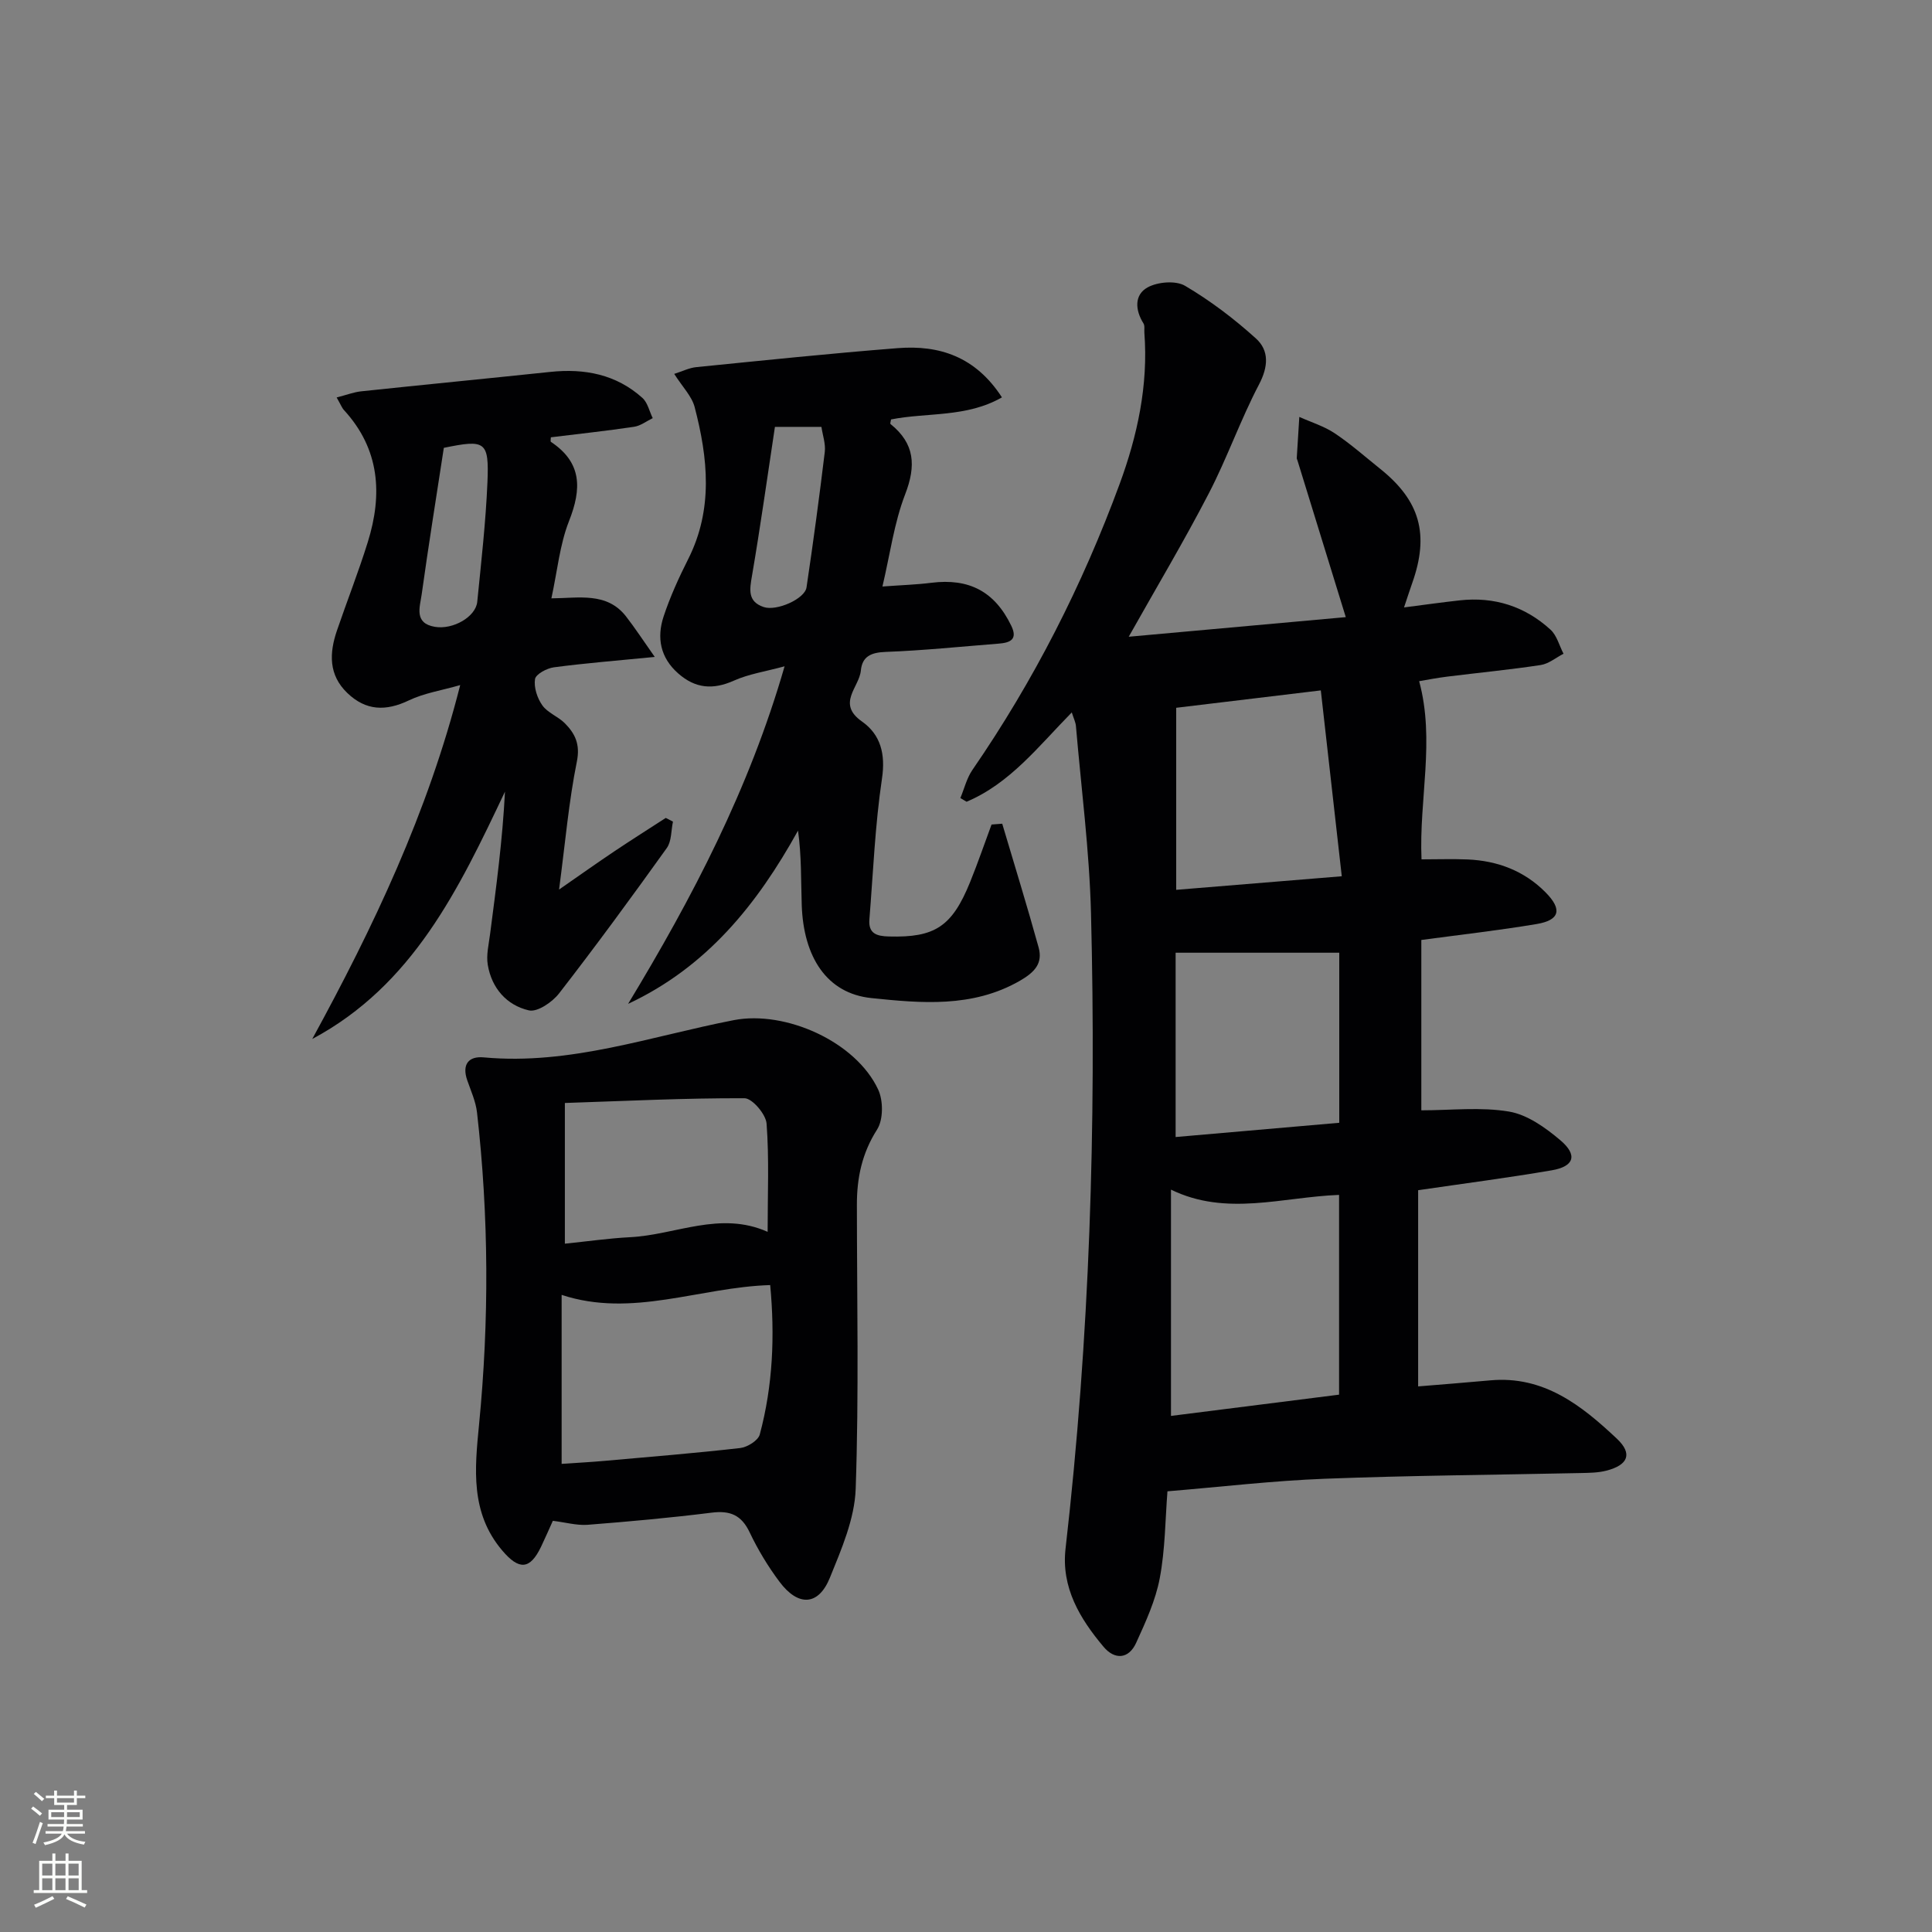 <svg enable-background="new 0 0 400 400" viewBox="0 0 400 400" xmlns="http://www.w3.org/2000/svg"><rect x="0" y="0" width="400" height="400" fill="#808080" stroke="none"/><g fill="#010103"><path d="m294.27 194.61v35.27c6.14 0 12.29-.73 18.16.26 3.8.64 7.56 3.34 10.64 5.95 3.62 3.07 2.84 5.42-1.8 6.21-8.98 1.54-18.03 2.71-27.66 4.12v40.62c4.83-.4 9.88-.79 14.92-1.25 11.07-1.02 18.92 5.19 26.23 12.08 3.31 3.12 2.32 5.45-2.16 6.61-1.73.45-3.6.46-5.41.5-17.64.38-35.28.5-52.91 1.18-10.74.41-21.45 1.68-32.57 2.6-.46 5.8-.46 11.99-1.59 17.97-.87 4.62-2.92 9.07-4.89 13.4-1.56 3.42-4.47 3.54-6.75.82-4.9-5.82-8.79-12.27-7.87-20.32 5.01-43.72 6.38-87.6 5.27-131.56-.33-12.94-2.02-25.84-3.12-38.76-.07-.79-.46-1.55-.86-2.81-6.92 7.04-12.8 14.71-21.78 18.49-.43-.25-.86-.51-1.29-.76.82-1.95 1.32-4.12 2.5-5.83 12.7-18.44 22.78-38.27 30.49-59.23 3.66-9.95 5.94-20.43 5.11-31.26-.05-.66.12-1.47-.19-1.96-1.75-2.78-1.91-5.93.86-7.45 2.09-1.15 5.82-1.46 7.75-.33 5.23 3.08 10.17 6.83 14.68 10.91 2.76 2.5 2.57 5.83.63 9.53-3.85 7.34-6.6 15.25-10.42 22.6-5.1 9.84-10.79 19.38-16.55 29.62 15.27-1.38 30.34-2.74 44.94-4.06-3.42-11.08-6.72-21.77-10.01-32.46-.05-.16-.15-.32-.14-.48.17-2.84.35-5.67.53-8.51 2.45 1.1 5.11 1.91 7.32 3.38 3.31 2.21 6.32 4.88 9.44 7.38 8.25 6.61 10.19 13.57 6.61 23.65-.49 1.39-.94 2.79-1.69 5.03 4.22-.54 7.86-1.06 11.52-1.46 7.17-.8 13.52 1.24 18.8 6.06 1.32 1.2 1.82 3.3 2.7 4.99-1.57.81-3.08 2.09-4.74 2.34-6.4.97-12.85 1.59-19.28 2.39-2.12.26-4.22.67-5.87.95 3.33 12.31-.05 24.39.49 36.89 3.34 0 6.45-.11 9.54.02 6.21.27 11.74 2.36 16.15 6.82 3.51 3.55 2.93 5.76-1.9 6.56-7.82 1.31-15.71 2.2-23.83 3.29zm-51.83 51.69v46.85c11.88-1.5 23.34-2.95 34.8-4.4 0-13.96 0-27.54 0-41.36-11.79.45-23.34 4.5-34.8-1.09zm34.84-49.05c-11.55 0-22.78 0-33.88 0v38.16c11.6-1.01 22.76-1.98 33.88-2.95 0-12.64 0-24.21 0-35.21zm-33.76-50.71v37.69c11.01-.9 21.97-1.8 34.28-2.81-1.49-13.19-2.89-25.69-4.34-38.48-10.78 1.3-20.11 2.42-29.94 3.6z"/><path d="m114.46 314.87c-.81 1.78-1.59 3.59-2.44 5.37-2.3 4.77-4.55 4.89-8.05.76-6.62-7.8-5.68-16.91-4.79-26.03 2.11-21.57 2.03-43.12-.42-64.65-.26-2.27-1.26-4.46-2.02-6.65-1.14-3.28.26-5.05 3.43-4.75 17.9 1.65 34.62-4.39 51.75-7.71 10.69-2.07 25.29 4.45 29.9 14.38 1.07 2.3 1.07 6.23-.23 8.27-3.13 4.9-4.19 10.01-4.18 15.59.01 19.61.43 39.24-.25 58.82-.22 6.2-2.94 12.47-5.34 18.38-2.36 5.82-6.55 6.03-10.44.83-2.38-3.18-4.47-6.64-6.17-10.22-1.7-3.59-4.05-4.56-7.87-4.08-8.56 1.07-17.17 1.85-25.77 2.52-2.23.14-4.53-.52-7.11-.83zm1.82-11.79c3.37-.23 6.18-.38 8.97-.63 9.34-.83 18.69-1.59 28-2.65 1.48-.17 3.72-1.56 4.05-2.8 2.73-10.15 3.14-20.49 2.16-30.94-14.66.45-28.57 6.85-43.18 2.03zm42.65-48.04c0-7.89.33-15.19-.22-22.42-.15-1.93-2.96-5.23-4.56-5.24-12.23-.05-24.46.56-37.2.98v29.13c4.64-.47 9.05-1.11 13.48-1.34 9.45-.47 18.65-5.5 28.5-1.11z"/><path d="m207.5 170.54c2.53 8.53 5.16 17.03 7.53 25.6.92 3.34-.84 5.17-3.91 6.94-9.81 5.62-20.46 4.62-30.72 3.56-9.26-.96-14.05-8.53-14.41-19.27-.17-5.08-.03-10.16-.77-15.4-8.49 15.33-18.91 28.25-35.18 35.87 13.28-21.94 25.07-44.46 32.4-69.89-3.95 1.08-7.42 1.59-10.5 2.97-4.32 1.93-7.96 1.64-11.51-1.48-3.73-3.27-4.49-7.4-3.04-11.8 1.35-4.08 3.16-8.05 5.1-11.9 5.2-10.32 4.09-20.89 1.33-31.46-.59-2.25-2.51-4.16-4.23-6.87 1.7-.54 3.11-1.26 4.58-1.4 13.89-1.39 27.77-2.84 41.68-3.93 8.6-.68 16.11 1.73 21.59 10.19-7.33 4.21-15.47 3.09-22.96 4.57-.05.38-.23.85-.11.95 5.03 4.04 5.33 8.61 3.03 14.56-2.28 5.91-3.12 12.38-4.7 19.08 3.91-.29 7.04-.38 10.12-.77 7.84-.98 13.14 1.82 16.56 8.91 1.41 2.91-.35 3.51-2.65 3.69-7.78.61-15.55 1.42-23.35 1.71-3.01.11-4.87.91-5.15 3.87-.33 3.46-5.07 6.81.22 10.53 3.87 2.72 4.92 6.73 4.15 11.86-1.43 9.62-1.82 19.4-2.6 29.11-.24 2.95 1.49 3.49 4.07 3.55 9.47.25 13.03-2.01 16.79-11.29 1.59-3.92 2.96-7.93 4.43-11.89.74-.07 1.47-.12 2.21-.17zm-47.06-82.16c-1.59 10.51-3.01 20.67-4.74 30.78-.5 2.9-.96 5.38 2.41 6.52 2.68.91 8.52-1.69 8.87-4.06 1.39-9.32 2.65-18.67 3.78-28.03.21-1.7-.45-3.51-.69-5.21-3.51 0-6.6 0-9.63 0z"/><path d="m69.7 82.29c2.08-.53 3.55-1.11 5.08-1.27 13.05-1.38 26.1-2.65 39.15-4.02 7.1-.75 13.64.5 19.07 5.38 1.09.98 1.44 2.77 2.14 4.19-1.28.62-2.51 1.59-3.85 1.79-5.71.85-11.46 1.47-17.24 2.18 0 .35-.13.86.02.95 6.46 4.3 6.37 9.73 3.74 16.39-1.92 4.87-2.41 10.31-3.65 16 5.66-.03 11.48-1.36 15.45 3.74 1.83 2.35 3.46 4.85 5.95 8.39-8.06.79-14.49 1.3-20.88 2.15-1.46.19-3.75 1.42-3.91 2.44-.27 1.72.46 3.95 1.52 5.44 1.1 1.55 3.26 2.3 4.65 3.7 2.13 2.15 3.22 4.36 2.49 7.95-1.67 8.26-2.39 16.71-3.68 26.48 4.48-3.11 7.93-5.56 11.44-7.91 3.52-2.36 7.1-4.62 10.65-6.92.5.26.99.52 1.49.77-.4 1.84-.27 4.06-1.28 5.47-7.27 10.15-14.64 20.22-22.29 30.08-1.4 1.81-4.49 3.93-6.25 3.53-4.59-1.05-7.71-4.59-8.52-9.42-.35-2.05.21-4.28.48-6.41 1.26-9.7 2.57-19.38 3.08-29.46-9.54 20.14-19.05 40.07-39.9 51.21 12.66-23.19 23.92-46.82 30.63-73.27-3.87 1.11-7.48 1.66-10.63 3.17-4.77 2.28-8.9 2.16-12.74-1.53-3.91-3.75-3.74-8.27-2.15-12.93 2.09-6.12 4.47-12.15 6.39-18.33 3.08-9.88 2.48-19.22-4.91-27.29-.44-.46-.67-1.12-1.54-2.64zm22.19 10.43c-1.6 10.42-3.2 20.38-4.59 30.37-.36 2.57-1.65 5.95 2.74 6.69 3.76.63 8.46-2.07 8.77-5.19.82-8.24 1.76-16.48 2.11-24.74.35-8.52-.41-8.9-9.03-7.13z"/></g><path d="m6.44 374.46.42-.45c.65.47 1.27.95 1.85 1.44l-.45.49c-.65-.56-1.25-1.06-1.82-1.48m.93 7.33-.63-.26c.55-1.36 1.05-2.8 1.53-4.33.19.1.38.19.59.27-.47 1.29-.96 2.73-1.49 4.32m-.38-10.38.44-.42c.43.34 1.01.82 1.74 1.44l-.49.49c-.53-.51-1.09-1.01-1.69-1.51m2.5.35h1.72v-1.04h.59v1.04h3.52v-1.04h.59v1.04h1.75v.53h-1.75v1.42h-2.03v.97h3.22v2.03h-3.24c0 .35-.01.66-.03.93h3.32v.53h-3.37c-.03.27-.08.58-.15.94h3.96v.53h-3.71c.67.92 1.93 1.48 3.79 1.68-.13.24-.23.44-.29.59-2.13-.38-3.48-1.08-4.04-2.12-.43.97-1.77 1.72-4.03 2.23-.09-.19-.2-.37-.33-.55 2.1-.42 3.37-1.03 3.81-1.83h-3.36v-.53h3.58c.08-.29.13-.61.16-.94h-3.33v-.53h3.39c.02-.27.04-.58.04-.93h-3.23v-2.03h3.25v-.97h-2.07v-1.42h-1.73zm1.12 3.44v1h2.65c.01-.3.02-.44.01-.4v-.25-.35zm1.19-2h3.52v-.91h-3.52zm4.71 2h-2.63v.59c0 .15-.01.28-.01.4h2.64z" fill="#fbfcfa"/><path d="m13.56 383.74h.63v1.52h2.72v6.07h1.13v.6h-11.06v-.6h1.13v-6.07h2.73v-1.52h.63v1.52h2.1v-1.52zm-2.69 8.83.38.56c-1.24.63-2.53 1.25-3.85 1.85-.1-.21-.21-.42-.34-.63 1.37-.55 2.63-1.15 3.81-1.78m-2.13-4.27h2.1v-2.45h-2.1zm0 3.04h2.1v-2.46h-2.1zm2.72-3.04h2.1v-2.45h-2.1zm0 3.04h2.1v-2.46h-2.1zm6.07 3.6c-1.41-.71-2.7-1.3-3.86-1.78l.35-.56c1.45.62 2.75 1.19 3.88 1.72zm-1.25-9.09h-2.1v2.45h2.1zm-2.09 5.49h2.1v-2.46h-2.1z" fill="#fbfcfa"/></svg>